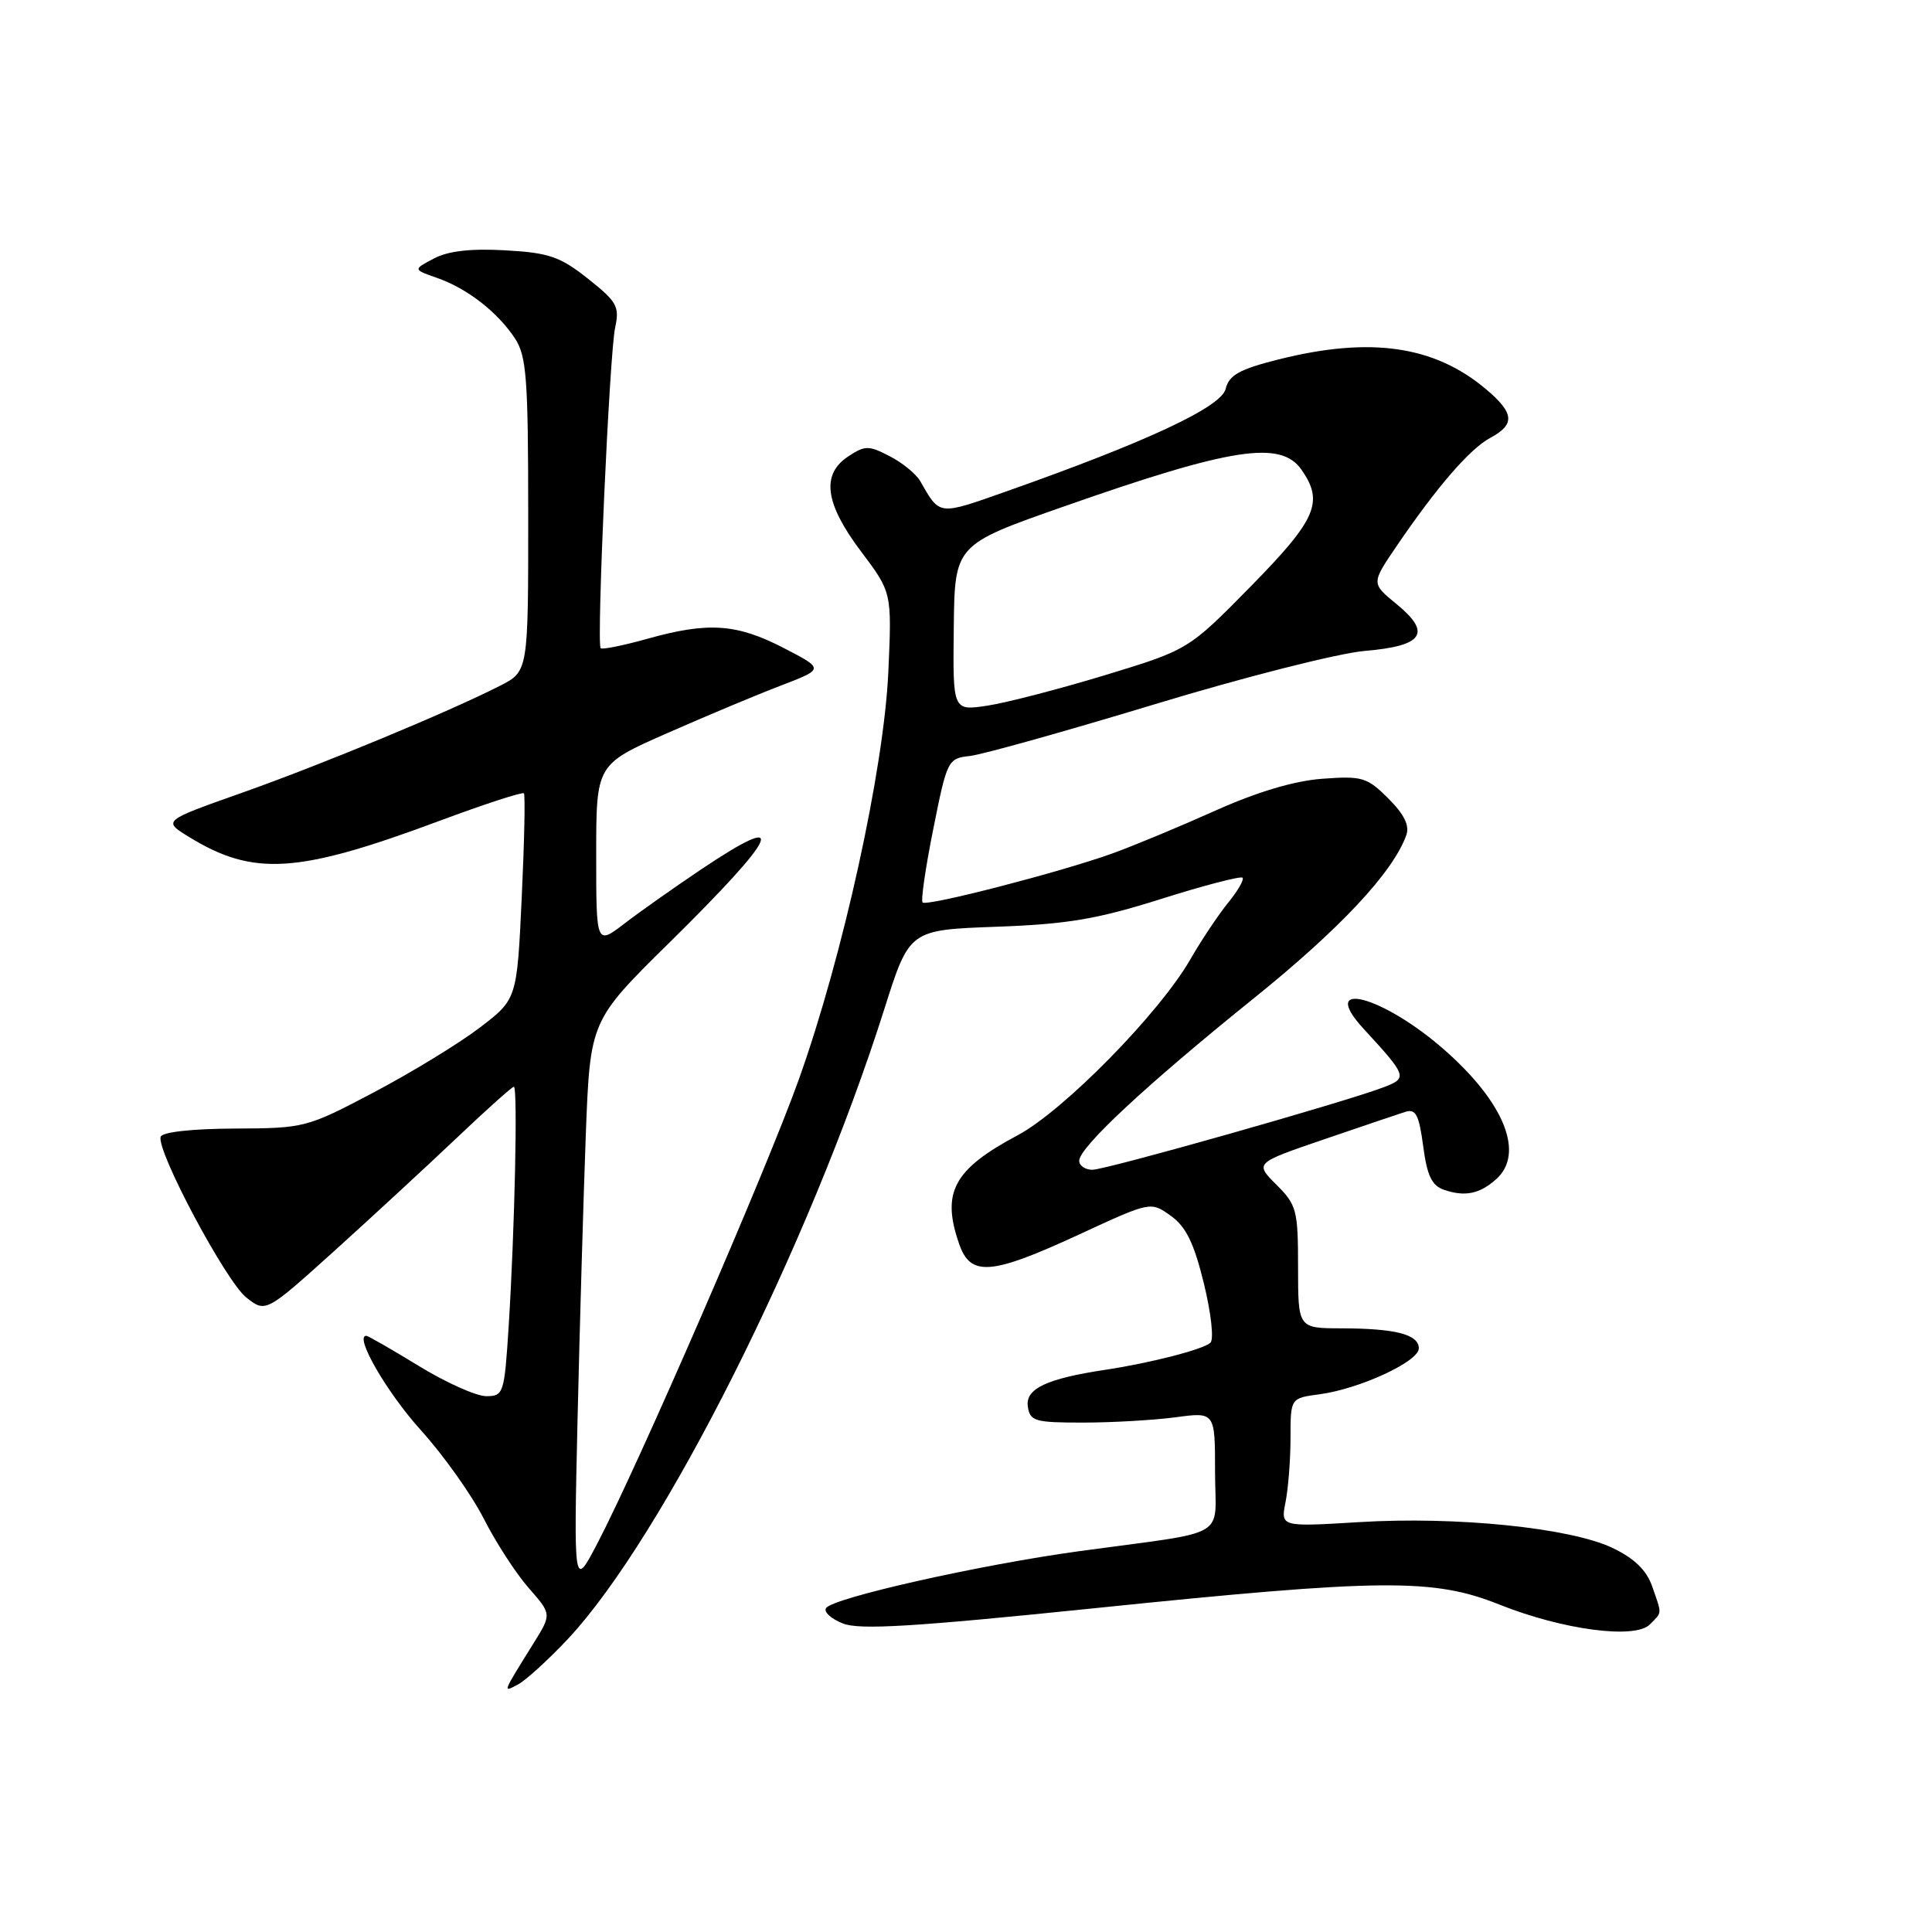 <?xml version="1.0" encoding="UTF-8" standalone="no"?>
<!DOCTYPE svg PUBLIC "-//W3C//DTD SVG 1.1//EN" "http://www.w3.org/Graphics/SVG/1.1/DTD/svg11.dtd" >
<svg xmlns="http://www.w3.org/2000/svg" xmlns:xlink="http://www.w3.org/1999/xlink" version="1.1" viewBox="0 0 256 256">
 <g >
 <path fill="currentColor"
d=" M 75.27 217.15 C 87.84 203.70 107.25 165.06 117.18 133.70 C 120.50 123.22 120.50 123.22 132.00 122.80 C 141.44 122.46 145.35 121.80 153.84 119.12 C 159.53 117.32 164.39 116.06 164.64 116.30 C 164.88 116.55 164.02 118.04 162.73 119.62 C 161.44 121.21 159.18 124.59 157.71 127.15 C 153.61 134.27 140.93 147.19 134.84 150.43 C 126.34 154.96 124.71 158.00 127.10 164.85 C 128.61 169.19 131.32 168.97 142.98 163.58 C 152.47 159.19 152.47 159.19 155.12 161.09 C 157.14 162.52 158.20 164.68 159.52 170.06 C 160.49 174.06 160.87 177.49 160.38 177.93 C 159.38 178.82 152.40 180.61 146.50 181.50 C 138.70 182.67 135.86 184.01 136.19 186.35 C 136.47 188.32 137.10 188.50 143.50 188.50 C 147.35 188.50 152.86 188.18 155.75 187.80 C 161.00 187.09 161.00 187.09 161.00 195.00 C 161.00 204.11 163.31 202.76 143.00 205.54 C 129.79 207.35 110.28 211.74 109.45 213.09 C 109.13 213.59 110.14 214.51 111.69 215.12 C 113.89 216.00 121.08 215.56 145.00 213.10 C 183.22 209.17 189.94 209.11 198.72 212.63 C 207.07 215.96 216.63 217.23 218.60 215.26 C 220.27 213.58 220.25 214.01 218.92 210.20 C 218.17 208.05 216.56 206.49 213.67 205.11 C 208.08 202.44 192.96 200.90 180.09 201.69 C 169.69 202.32 169.69 202.32 170.34 199.04 C 170.70 197.23 171.00 193.39 171.00 190.51 C 171.00 185.26 171.00 185.26 174.84 184.75 C 180.16 184.04 188.00 180.41 188.00 178.67 C 188.00 176.82 184.94 176.03 177.75 176.01 C 172.00 176.00 172.00 176.00 172.00 167.92 C 172.00 160.36 171.82 159.66 169.13 156.98 C 166.26 154.11 166.26 154.11 175.38 150.99 C 180.40 149.27 185.27 147.63 186.20 147.33 C 187.60 146.89 188.02 147.70 188.58 151.87 C 189.10 155.81 189.72 157.11 191.38 157.67 C 194.12 158.60 196.07 158.20 198.25 156.25 C 202.05 152.86 199.36 146.12 191.41 139.13 C 183.18 131.88 174.53 129.65 180.72 136.36 C 186.45 142.59 186.54 142.84 183.36 144.06 C 178.29 146.01 146.56 155.00 144.75 155.00 C 143.79 155.00 143.00 154.46 143.00 153.81 C 143.00 152.03 151.90 143.75 166.11 132.30 C 177.56 123.08 184.58 115.58 186.34 110.67 C 186.80 109.40 186.07 107.91 183.96 105.80 C 181.14 102.99 180.50 102.80 175.21 103.19 C 171.46 103.47 166.58 104.93 161.00 107.43 C 156.32 109.53 150.19 112.08 147.36 113.10 C 140.49 115.57 122.80 120.14 122.25 119.58 C 122.00 119.33 122.64 114.94 123.67 109.82 C 125.49 100.71 125.60 100.49 128.52 100.17 C 130.16 99.99 141.18 96.90 153.00 93.32 C 164.84 89.72 177.35 86.55 180.84 86.25 C 188.63 85.59 189.76 83.89 185.01 80.01 C 181.70 77.30 181.70 77.30 185.03 72.40 C 190.40 64.51 194.76 59.47 197.47 58.02 C 200.80 56.23 200.66 54.73 196.88 51.55 C 190.03 45.79 181.57 44.58 169.44 47.62 C 164.23 48.93 162.86 49.69 162.40 51.54 C 161.80 53.95 151.99 58.53 133.33 65.12 C 124.28 68.31 124.56 68.35 121.94 63.76 C 121.39 62.80 119.57 61.31 117.89 60.45 C 115.12 59.01 114.63 59.01 112.42 60.46 C 108.78 62.85 109.29 66.69 114.09 73.07 C 118.18 78.50 118.18 78.50 117.71 89.00 C 117.13 101.92 111.70 126.64 105.86 143.00 C 101.58 154.98 84.60 194.09 79.16 204.50 C 76.02 210.50 76.02 210.50 76.53 188.00 C 76.82 175.62 77.31 158.69 77.62 150.37 C 78.20 135.25 78.20 135.25 88.67 124.93 C 103.36 110.45 104.73 107.26 92.83 115.25 C 89.35 117.59 84.81 120.79 82.75 122.37 C 79.00 125.24 79.00 125.24 79.00 113.26 C 79.00 101.29 79.00 101.29 88.40 97.15 C 93.57 94.87 100.36 92.03 103.50 90.83 C 109.21 88.64 109.21 88.64 103.86 85.87 C 97.62 82.64 93.84 82.38 85.79 84.64 C 82.57 85.54 79.79 86.10 79.59 85.89 C 79.03 85.27 80.76 46.82 81.51 43.41 C 82.11 40.62 81.75 39.97 77.91 36.93 C 74.21 34.00 72.74 33.49 66.96 33.17 C 62.40 32.91 59.39 33.25 57.50 34.25 C 54.72 35.71 54.72 35.71 57.90 36.82 C 61.89 38.21 65.92 41.34 68.22 44.82 C 69.77 47.16 69.99 50.10 69.99 68.23 C 70.00 88.96 70.00 88.96 66.25 90.87 C 59.42 94.35 42.65 101.30 32.03 105.06 C 21.56 108.76 21.56 108.76 25.03 110.89 C 33.60 116.15 39.42 115.78 58.28 108.75 C 64.22 106.54 69.23 104.91 69.42 105.12 C 69.61 105.33 69.48 111.56 69.13 118.96 C 68.50 132.42 68.50 132.42 63.50 136.22 C 60.75 138.31 54.45 142.15 49.50 144.76 C 40.64 149.43 40.35 149.50 31.07 149.54 C 25.42 149.57 21.50 150.00 21.29 150.63 C 20.69 152.44 29.94 169.81 32.64 171.93 C 35.21 173.95 35.21 173.95 44.33 165.73 C 49.34 161.20 56.64 154.46 60.55 150.75 C 64.46 147.04 67.85 144.00 68.09 144.00 C 68.62 144.00 68.21 162.89 67.40 175.75 C 66.83 184.67 66.73 185.00 64.42 185.00 C 63.11 185.00 59.09 183.20 55.50 181.00 C 51.91 178.80 48.77 177.00 48.53 177.00 C 46.91 177.00 51.26 184.52 55.76 189.50 C 58.75 192.80 62.49 198.07 64.09 201.21 C 65.68 204.35 68.36 208.48 70.04 210.40 C 73.10 213.88 73.10 213.88 70.73 217.69 C 66.50 224.49 66.57 224.30 68.67 223.18 C 69.72 222.61 72.69 219.90 75.27 217.15 Z  M 126.38 83.19 C 126.50 72.18 126.50 72.18 141.00 67.10 C 163.16 59.32 169.70 58.31 172.44 62.22 C 175.45 66.51 174.45 68.82 165.74 77.69 C 157.47 86.10 157.47 86.10 146.40 89.47 C 140.30 91.32 133.28 93.14 130.79 93.51 C 126.25 94.19 126.25 94.19 126.38 83.19 Z "/>
</g>
</svg>